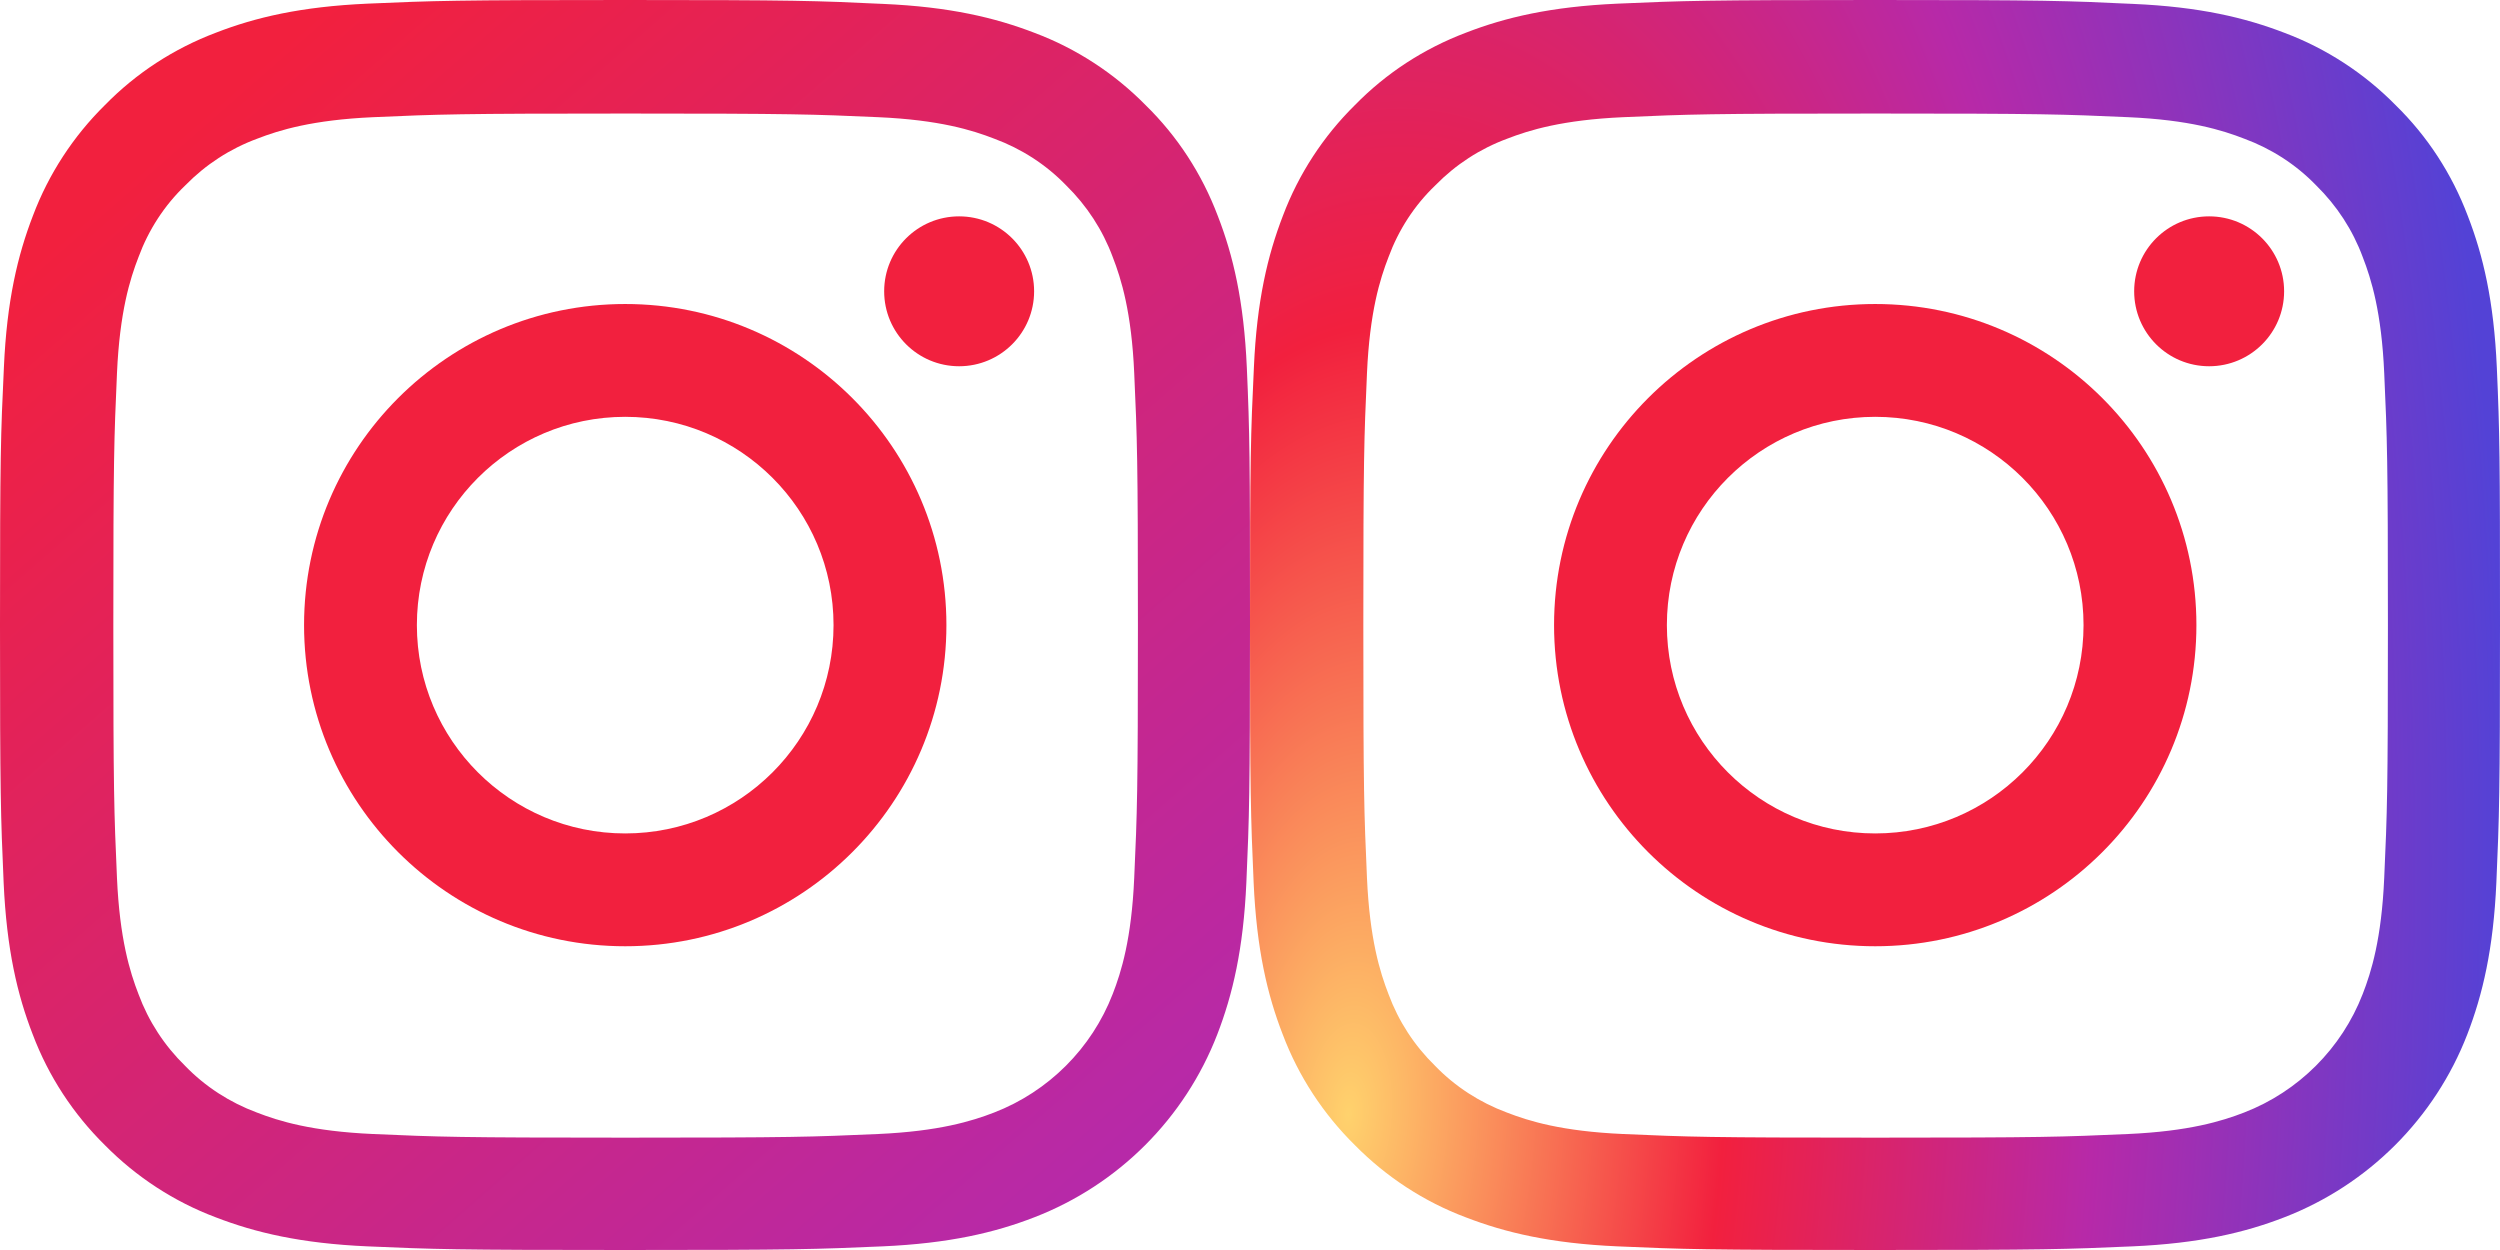 <svg width="48" height="24" viewBox="0 0 48 24" fill="none" xmlns="http://www.w3.org/2000/svg">
<path d="M23.939 7.056C23.883 5.781 23.677 4.904 23.381 4.144C23.076 3.338 22.607 2.616 21.993 2.016C21.393 1.407 20.666 0.933 19.869 0.633C19.104 0.338 18.232 0.131 16.957 0.075C15.672 0.014 15.264 0 12.005 0C8.746 0 8.338 0.014 7.057 0.07C5.782 0.127 4.905 0.333 4.145 0.628C3.339 0.933 2.617 1.402 2.016 2.016C1.407 2.616 0.933 3.343 0.633 4.14C0.338 4.904 0.131 5.776 0.075 7.051C0.014 8.336 0 8.744 0 12.002C0 15.261 0.014 15.669 0.07 16.949C0.127 18.224 0.333 19.101 0.628 19.86C0.933 20.667 1.407 21.389 2.016 21.989C2.617 22.598 3.344 23.072 4.141 23.372C4.905 23.667 5.777 23.873 7.053 23.93C8.333 23.986 8.741 24 12 24C15.259 24 15.667 23.986 16.947 23.93C18.223 23.873 19.1 23.667 19.859 23.372C21.473 22.748 22.748 21.473 23.372 19.86C23.667 19.096 23.873 18.224 23.93 16.949C23.986 15.669 24 15.261 24 12.002C24 8.744 23.995 8.336 23.939 7.056ZM21.777 16.855C21.726 18.027 21.529 18.66 21.365 19.082C20.961 20.128 20.131 20.957 19.086 21.361C18.663 21.525 18.026 21.721 16.858 21.773C15.592 21.829 15.212 21.843 12.009 21.843C8.807 21.843 8.422 21.829 7.161 21.773C5.988 21.721 5.355 21.525 4.933 21.361C4.413 21.168 3.939 20.863 3.555 20.465C3.156 20.076 2.851 19.607 2.659 19.087C2.495 18.665 2.298 18.027 2.246 16.86C2.19 15.594 2.176 15.214 2.176 12.012C2.176 8.809 2.19 8.425 2.246 7.164C2.298 5.992 2.495 5.359 2.659 4.937C2.851 4.416 3.156 3.943 3.559 3.558C3.948 3.16 4.417 2.855 4.938 2.663C5.36 2.499 5.998 2.302 7.165 2.25C8.431 2.194 8.811 2.18 12.014 2.18C15.222 2.18 15.601 2.194 16.863 2.25C18.035 2.302 18.668 2.499 19.09 2.663C19.611 2.855 20.084 3.16 20.469 3.558C20.867 3.948 21.172 4.416 21.365 4.937C21.529 5.359 21.726 5.996 21.777 7.164C21.834 8.43 21.848 8.809 21.848 12.012C21.848 15.214 21.834 15.589 21.777 16.855Z" fill="url(#paint0_linear)"/>
<path d="M12.004 5.837C8.6 5.837 5.838 8.598 5.838 12.002C5.838 15.406 8.6 18.168 12.004 18.168C15.409 18.168 18.171 15.406 18.171 12.002C18.171 8.598 15.409 5.837 12.004 5.837ZM12.004 16.002C9.796 16.002 8.004 14.21 8.004 12.002C8.004 9.794 9.796 8.003 12.004 8.003C14.213 8.003 16.004 9.794 16.004 12.002C16.004 14.21 14.213 16.002 12.004 16.002V16.002Z" fill="#F2203E"/>
<path d="M19.855 5.593C19.855 6.388 19.21 7.032 18.415 7.032C17.62 7.032 16.976 6.388 16.976 5.593C16.976 4.798 17.62 4.154 18.415 4.154C19.21 4.154 19.855 4.798 19.855 5.593V5.593Z" fill="#F2203E"/>
<path d="M47.939 7.056C47.883 5.781 47.676 4.904 47.381 4.144C47.076 3.338 46.607 2.616 45.993 2.016C45.393 1.407 44.666 0.933 43.869 0.633C43.104 0.338 42.232 0.131 40.957 0.075C39.672 0.014 39.264 0 36.005 0C32.746 0 32.338 0.014 31.057 0.07C29.782 0.127 28.905 0.333 28.145 0.628C27.339 0.933 26.617 1.402 26.016 2.016C25.407 2.616 24.933 3.343 24.633 4.14C24.338 4.904 24.131 5.776 24.075 7.051C24.014 8.336 24 8.744 24 12.002C24 15.261 24.014 15.669 24.07 16.949C24.127 18.224 24.333 19.101 24.628 19.86C24.933 20.667 25.407 21.389 26.016 21.989C26.617 22.598 27.343 23.072 28.141 23.372C28.905 23.667 29.777 23.873 31.053 23.93C32.333 23.986 32.741 24 36 24C39.259 24 39.667 23.986 40.947 23.93C42.223 23.873 43.1 23.667 43.859 23.372C45.472 22.748 46.748 21.473 47.372 19.86C47.667 19.096 47.873 18.224 47.93 16.949C47.986 15.669 48 15.261 48 12.002C48 8.744 47.995 8.336 47.939 7.056ZM45.777 16.855C45.726 18.027 45.529 18.66 45.365 19.082C44.961 20.128 44.131 20.957 43.086 21.361C42.663 21.525 42.026 21.721 40.858 21.773C39.592 21.829 39.212 21.843 36.009 21.843C32.807 21.843 32.422 21.829 31.161 21.773C29.988 21.721 29.355 21.525 28.933 21.361C28.413 21.168 27.939 20.863 27.555 20.465C27.156 20.076 26.851 19.607 26.659 19.087C26.495 18.665 26.298 18.027 26.246 16.86C26.19 15.594 26.176 15.214 26.176 12.012C26.176 8.809 26.19 8.425 26.246 7.164C26.298 5.992 26.495 5.359 26.659 4.937C26.851 4.416 27.156 3.943 27.559 3.558C27.948 3.16 28.417 2.855 28.938 2.663C29.36 2.499 29.998 2.302 31.165 2.25C32.431 2.194 32.811 2.18 36.014 2.18C39.222 2.18 39.601 2.194 40.863 2.25C42.035 2.302 42.668 2.499 43.09 2.663C43.611 2.855 44.084 3.16 44.469 3.558C44.867 3.948 45.172 4.416 45.365 4.937C45.529 5.359 45.726 5.996 45.777 7.164C45.834 8.43 45.848 8.809 45.848 12.012C45.848 15.214 45.834 15.589 45.777 16.855Z" fill="url(#paint1_radial)"/>
<path d="M36.004 5.837C32.6 5.837 29.838 8.598 29.838 12.002C29.838 15.406 32.6 18.168 36.004 18.168C39.409 18.168 42.171 15.406 42.171 12.002C42.171 8.598 39.409 5.837 36.004 5.837ZM36.004 16.002C33.796 16.002 32.004 14.21 32.004 12.002C32.004 9.794 33.796 8.003 36.004 8.003C38.213 8.003 40.004 9.794 40.004 12.002C40.004 14.21 38.213 16.002 36.004 16.002V16.002Z" fill="#F2203E"/>
<path d="M43.855 5.593C43.855 6.388 43.21 7.032 42.415 7.032C41.62 7.032 40.976 6.388 40.976 5.593C40.976 4.798 41.62 4.154 42.415 4.154C43.21 4.154 43.855 4.798 43.855 5.593V5.593Z" fill="#F2203E"/>
<defs>
<linearGradient id="paint0_linear" x1="21" y1="22.5" x2="3.5" y2="2.5" gradientUnits="userSpaceOnUse">
<stop stop-color="#B729A8"/>
<stop offset="1" stop-color="#F2203E"/>
</linearGradient>
<radialGradient id="paint1_radial" cx="0" cy="0" r="1" gradientUnits="userSpaceOnUse" gradientTransform="translate(25.95 21.459) rotate(4.076) scale(21.848 46.616)">
<stop stop-color="#FFD26D"/>
<stop offset="0.327" stop-color="#F2203E"/>
<stop offset="0.648" stop-color="#B729A8"/>
<stop offset="1" stop-color="#5342D6"/>
</radialGradient>
</defs>
</svg>
